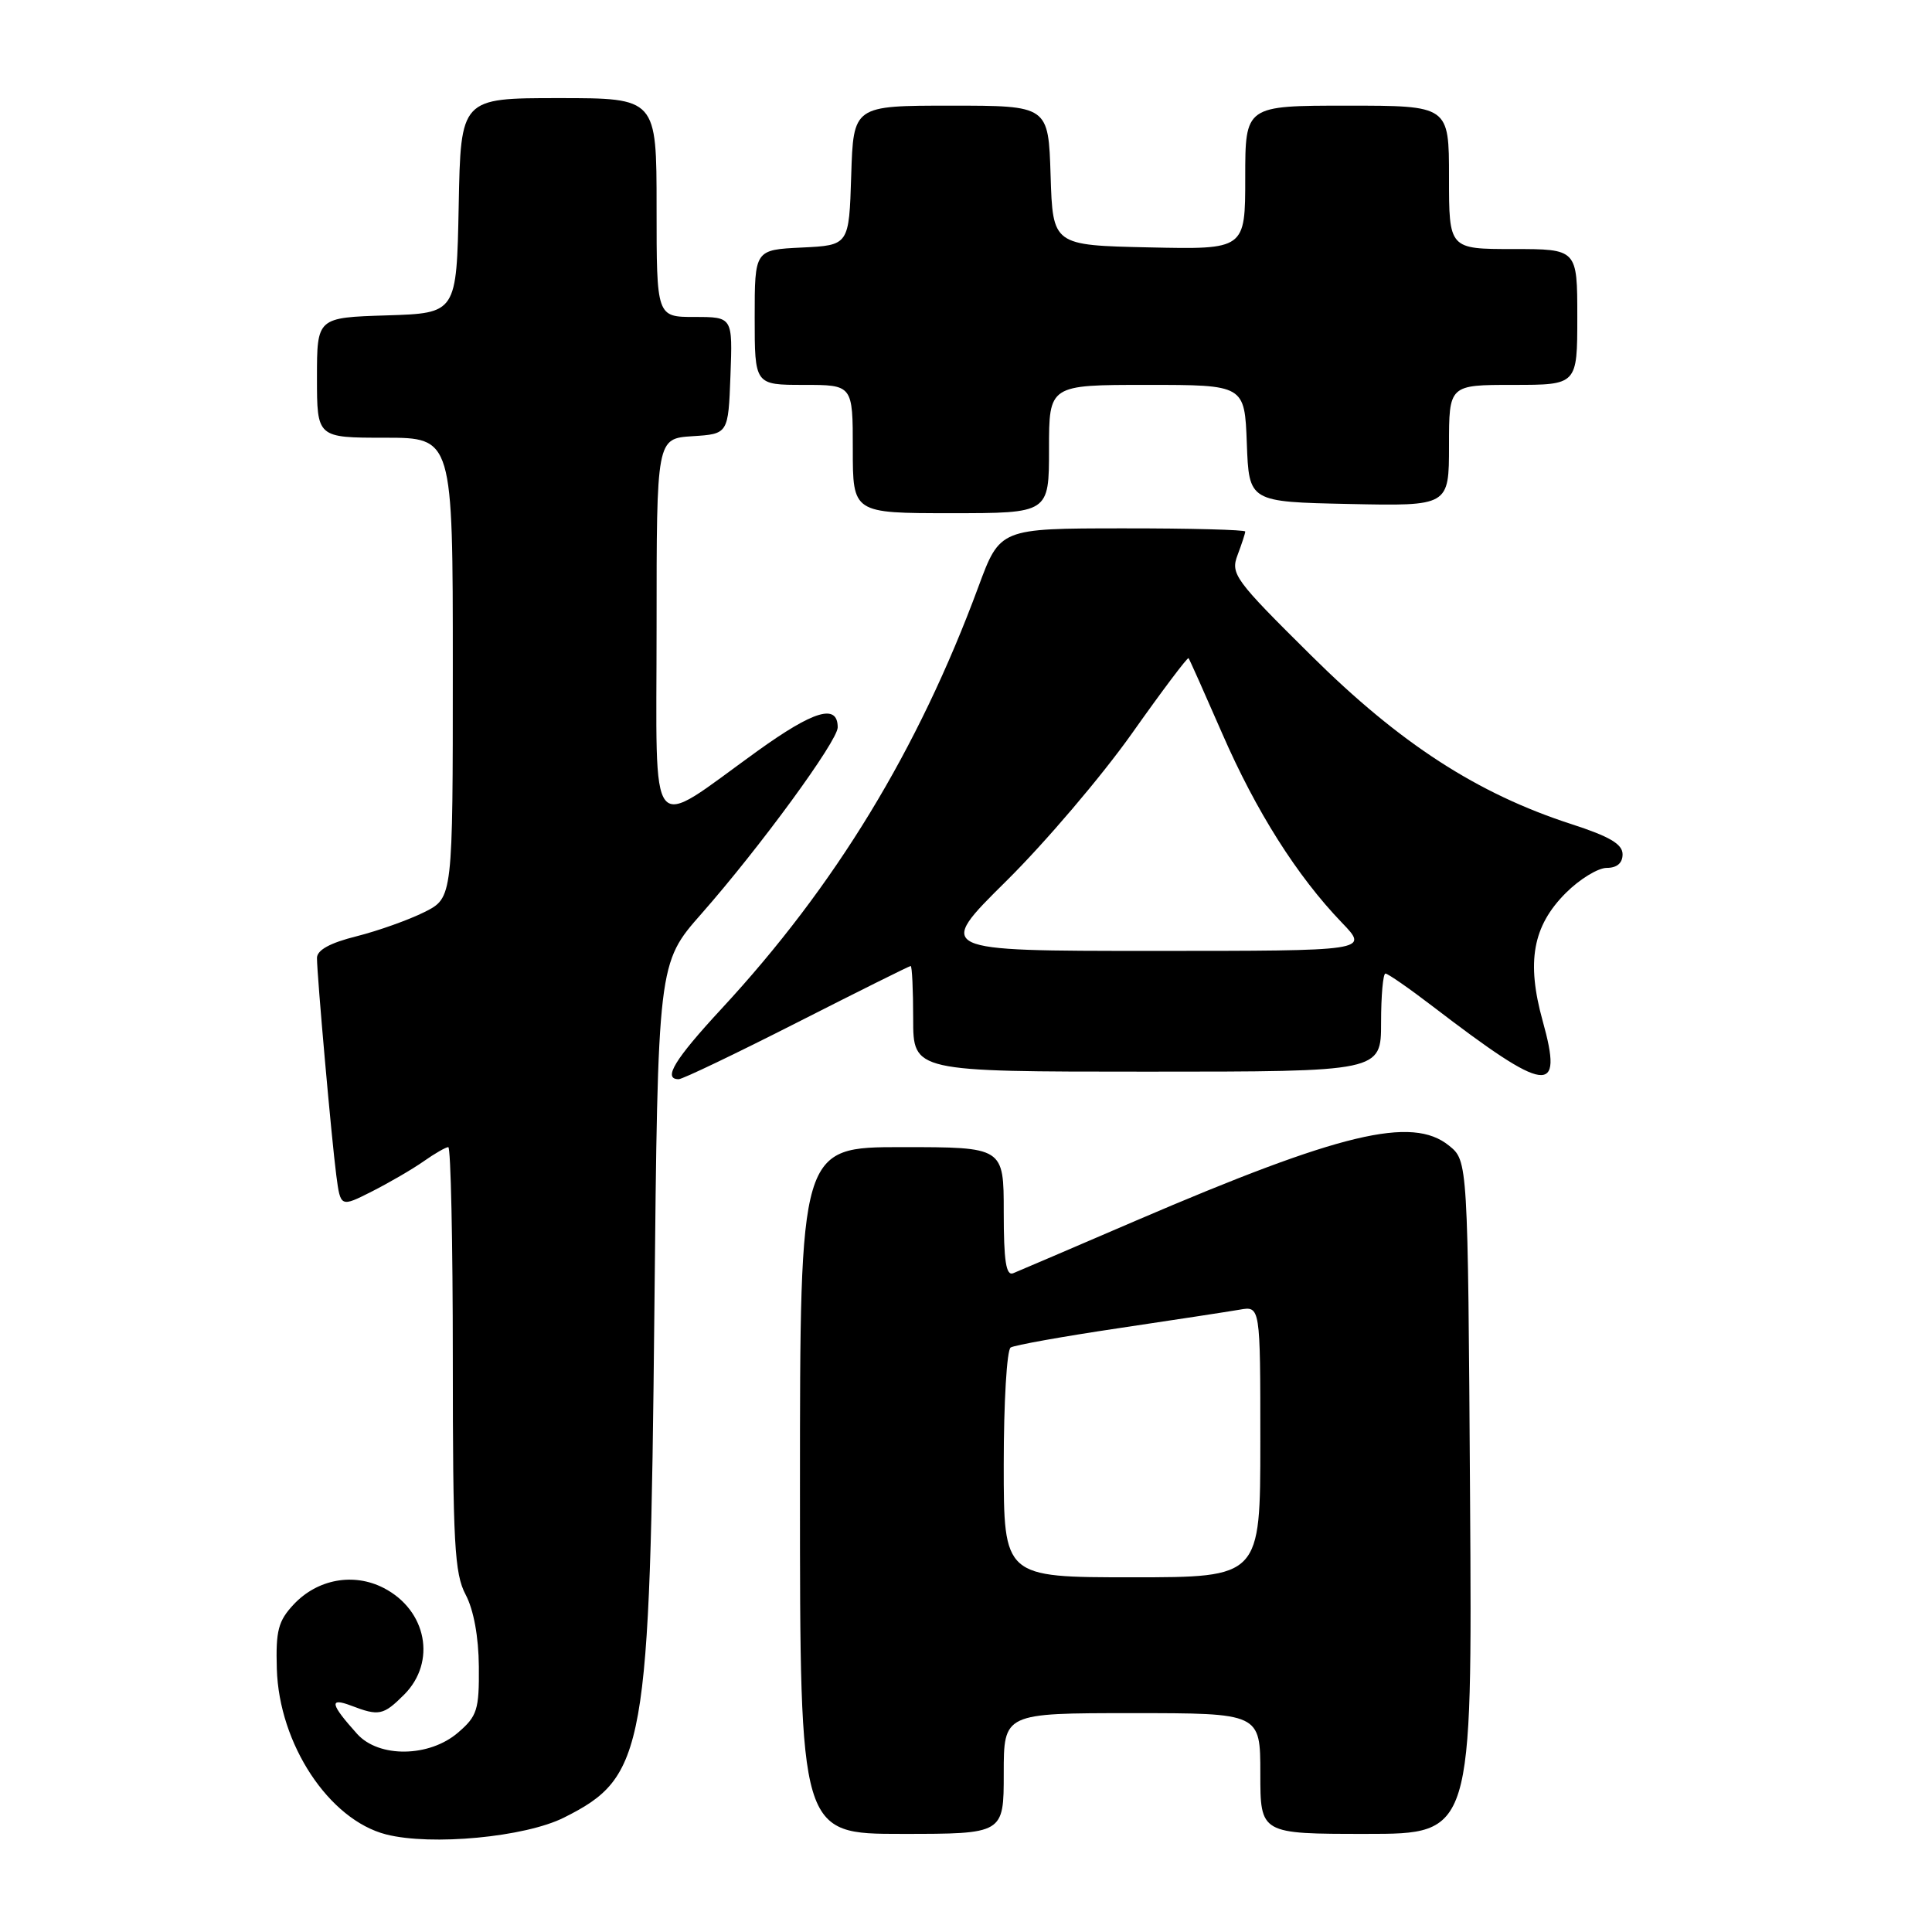 <?xml version="1.0" encoding="UTF-8" standalone="no"?>
<!DOCTYPE svg PUBLIC "-//W3C//DTD SVG 1.1//EN" "http://www.w3.org/Graphics/SVG/1.1/DTD/svg11.dtd" >
<svg xmlns="http://www.w3.org/2000/svg" xmlns:xlink="http://www.w3.org/1999/xlink" version="1.1" viewBox="0 0 256 256">
 <g >
 <path fill="currentColor"
d=" M 74.73 240.84 C 85.52 235.43 86.12 232.10 86.71 173.57 C 87.17 127.63 87.17 127.63 92.95 121.07 C 100.69 112.28 111.00 98.18 111.00 96.38 C 111.00 93.20 107.85 94.13 100.36 99.52 C 85.64 110.11 87.00 111.78 87.00 83.08 C 87.00 58.11 87.00 58.11 91.75 57.80 C 96.50 57.50 96.50 57.50 96.79 49.75 C 97.08 42.00 97.08 42.00 92.04 42.00 C 87.00 42.00 87.00 42.00 87.00 27.50 C 87.00 13.00 87.00 13.00 74.03 13.00 C 61.05 13.00 61.05 13.00 60.78 27.25 C 60.50 41.50 60.50 41.50 51.25 41.79 C 42.00 42.08 42.00 42.08 42.00 50.04 C 42.00 58.00 42.00 58.00 51.00 58.00 C 60.00 58.00 60.00 58.00 60.00 88.48 C 60.00 118.96 60.00 118.96 56.25 120.85 C 54.19 121.88 50.14 123.33 47.25 124.06 C 43.72 124.94 42.00 125.89 42.00 126.94 C 42.01 129.30 43.93 150.92 44.56 155.74 C 45.12 159.98 45.12 159.98 49.31 157.86 C 51.61 156.69 54.69 154.90 56.15 153.87 C 57.61 152.84 59.08 152.00 59.40 152.00 C 59.73 152.00 60.00 164.62 60.00 180.05 C 60.00 204.52 60.22 208.51 61.70 211.30 C 62.76 213.30 63.42 216.88 63.45 220.83 C 63.50 226.57 63.23 227.40 60.69 229.58 C 56.88 232.86 50.20 232.95 47.32 229.75 C 43.77 225.80 43.57 224.89 46.51 226.00 C 50.22 227.42 50.79 227.30 53.55 224.55 C 57.86 220.23 56.56 213.37 50.85 210.42 C 46.86 208.36 42.07 209.23 38.91 212.60 C 36.87 214.78 36.53 216.07 36.68 221.12 C 36.97 231.10 43.59 241.13 51.16 243.07 C 57.16 244.60 69.57 243.43 74.73 240.84 Z  M 133.00 235.00 C 133.00 227.00 133.00 227.00 150.00 227.00 C 167.00 227.00 167.00 227.00 167.00 235.00 C 167.00 243.00 167.00 243.00 181.04 243.00 C 195.08 243.00 195.08 243.00 194.79 198.41 C 194.50 153.82 194.50 153.82 192.00 151.80 C 187.10 147.83 177.63 150.10 150.50 161.75 C 142.25 165.30 134.94 168.43 134.25 168.71 C 133.31 169.09 133.00 167.10 133.00 160.61 C 133.00 152.00 133.00 152.00 119.50 152.00 C 106.00 152.00 106.00 152.00 106.00 197.50 C 106.00 243.00 106.00 243.00 119.50 243.00 C 133.00 243.00 133.00 243.00 133.00 235.00 Z  M 105.60 135.50 C 113.71 131.38 120.49 128.00 120.67 128.00 C 120.85 128.00 121.00 131.15 121.00 135.00 C 121.00 142.00 121.00 142.00 152.00 142.00 C 183.00 142.00 183.00 142.00 183.00 135.50 C 183.00 131.93 183.26 129.00 183.58 129.00 C 183.89 129.00 186.71 130.95 189.83 133.34 C 205.06 145.00 207.20 145.28 204.41 135.27 C 202.24 127.44 203.09 122.71 207.48 118.32 C 209.31 116.49 211.75 115.00 212.90 115.00 C 214.26 115.00 215.00 114.36 215.00 113.20 C 215.00 111.85 213.28 110.84 208.25 109.21 C 195.76 105.17 185.51 98.53 173.74 86.86 C 163.58 76.80 163.03 76.05 163.99 73.53 C 164.54 72.07 165.00 70.67 165.00 70.43 C 165.00 70.20 157.69 70.00 148.75 70.01 C 132.50 70.02 132.50 70.02 129.64 77.76 C 121.66 99.34 110.68 117.39 95.62 133.65 C 89.38 140.39 87.79 143.00 89.93 143.00 C 90.44 143.00 97.49 139.62 105.60 135.50 Z  M 139.00 59.50 C 139.00 51.00 139.00 51.00 151.96 51.00 C 164.92 51.00 164.92 51.00 165.21 58.75 C 165.50 66.50 165.50 66.50 178.75 66.78 C 192.00 67.06 192.00 67.06 192.00 59.03 C 192.00 51.00 192.00 51.00 200.50 51.00 C 209.00 51.00 209.00 51.00 209.00 42.00 C 209.00 33.00 209.00 33.00 200.50 33.00 C 192.00 33.00 192.00 33.00 192.00 23.50 C 192.00 14.00 192.00 14.00 178.50 14.00 C 165.00 14.00 165.00 14.00 165.00 23.53 C 165.00 33.06 165.00 33.06 152.25 32.78 C 139.50 32.50 139.50 32.50 139.21 23.25 C 138.92 14.00 138.92 14.00 126.00 14.00 C 113.08 14.00 113.08 14.00 112.79 23.25 C 112.50 32.50 112.50 32.50 106.25 32.80 C 100.00 33.10 100.00 33.10 100.00 42.05 C 100.00 51.00 100.00 51.00 106.50 51.00 C 113.00 51.00 113.00 51.00 113.00 59.50 C 113.00 68.00 113.00 68.00 126.00 68.00 C 139.00 68.00 139.00 68.00 139.00 59.50 Z  M 133.00 194.06 C 133.00 185.84 133.41 178.86 133.92 178.55 C 134.43 178.24 140.84 177.09 148.17 176.00 C 155.50 174.91 162.74 173.80 164.25 173.54 C 167.00 173.05 167.00 173.05 167.00 191.03 C 167.00 209.00 167.00 209.00 150.00 209.00 C 133.00 209.00 133.00 209.00 133.00 194.06 Z  M 133.33 116.75 C 138.48 111.66 145.96 102.87 149.97 97.21 C 153.97 91.55 157.36 87.05 157.49 87.21 C 157.62 87.37 159.63 91.88 161.96 97.22 C 166.44 107.50 171.85 116.06 177.80 122.25 C 181.41 126.00 181.41 126.00 152.69 126.00 C 123.98 126.00 123.98 126.00 133.33 116.75 Z "/>
</g>
</svg>